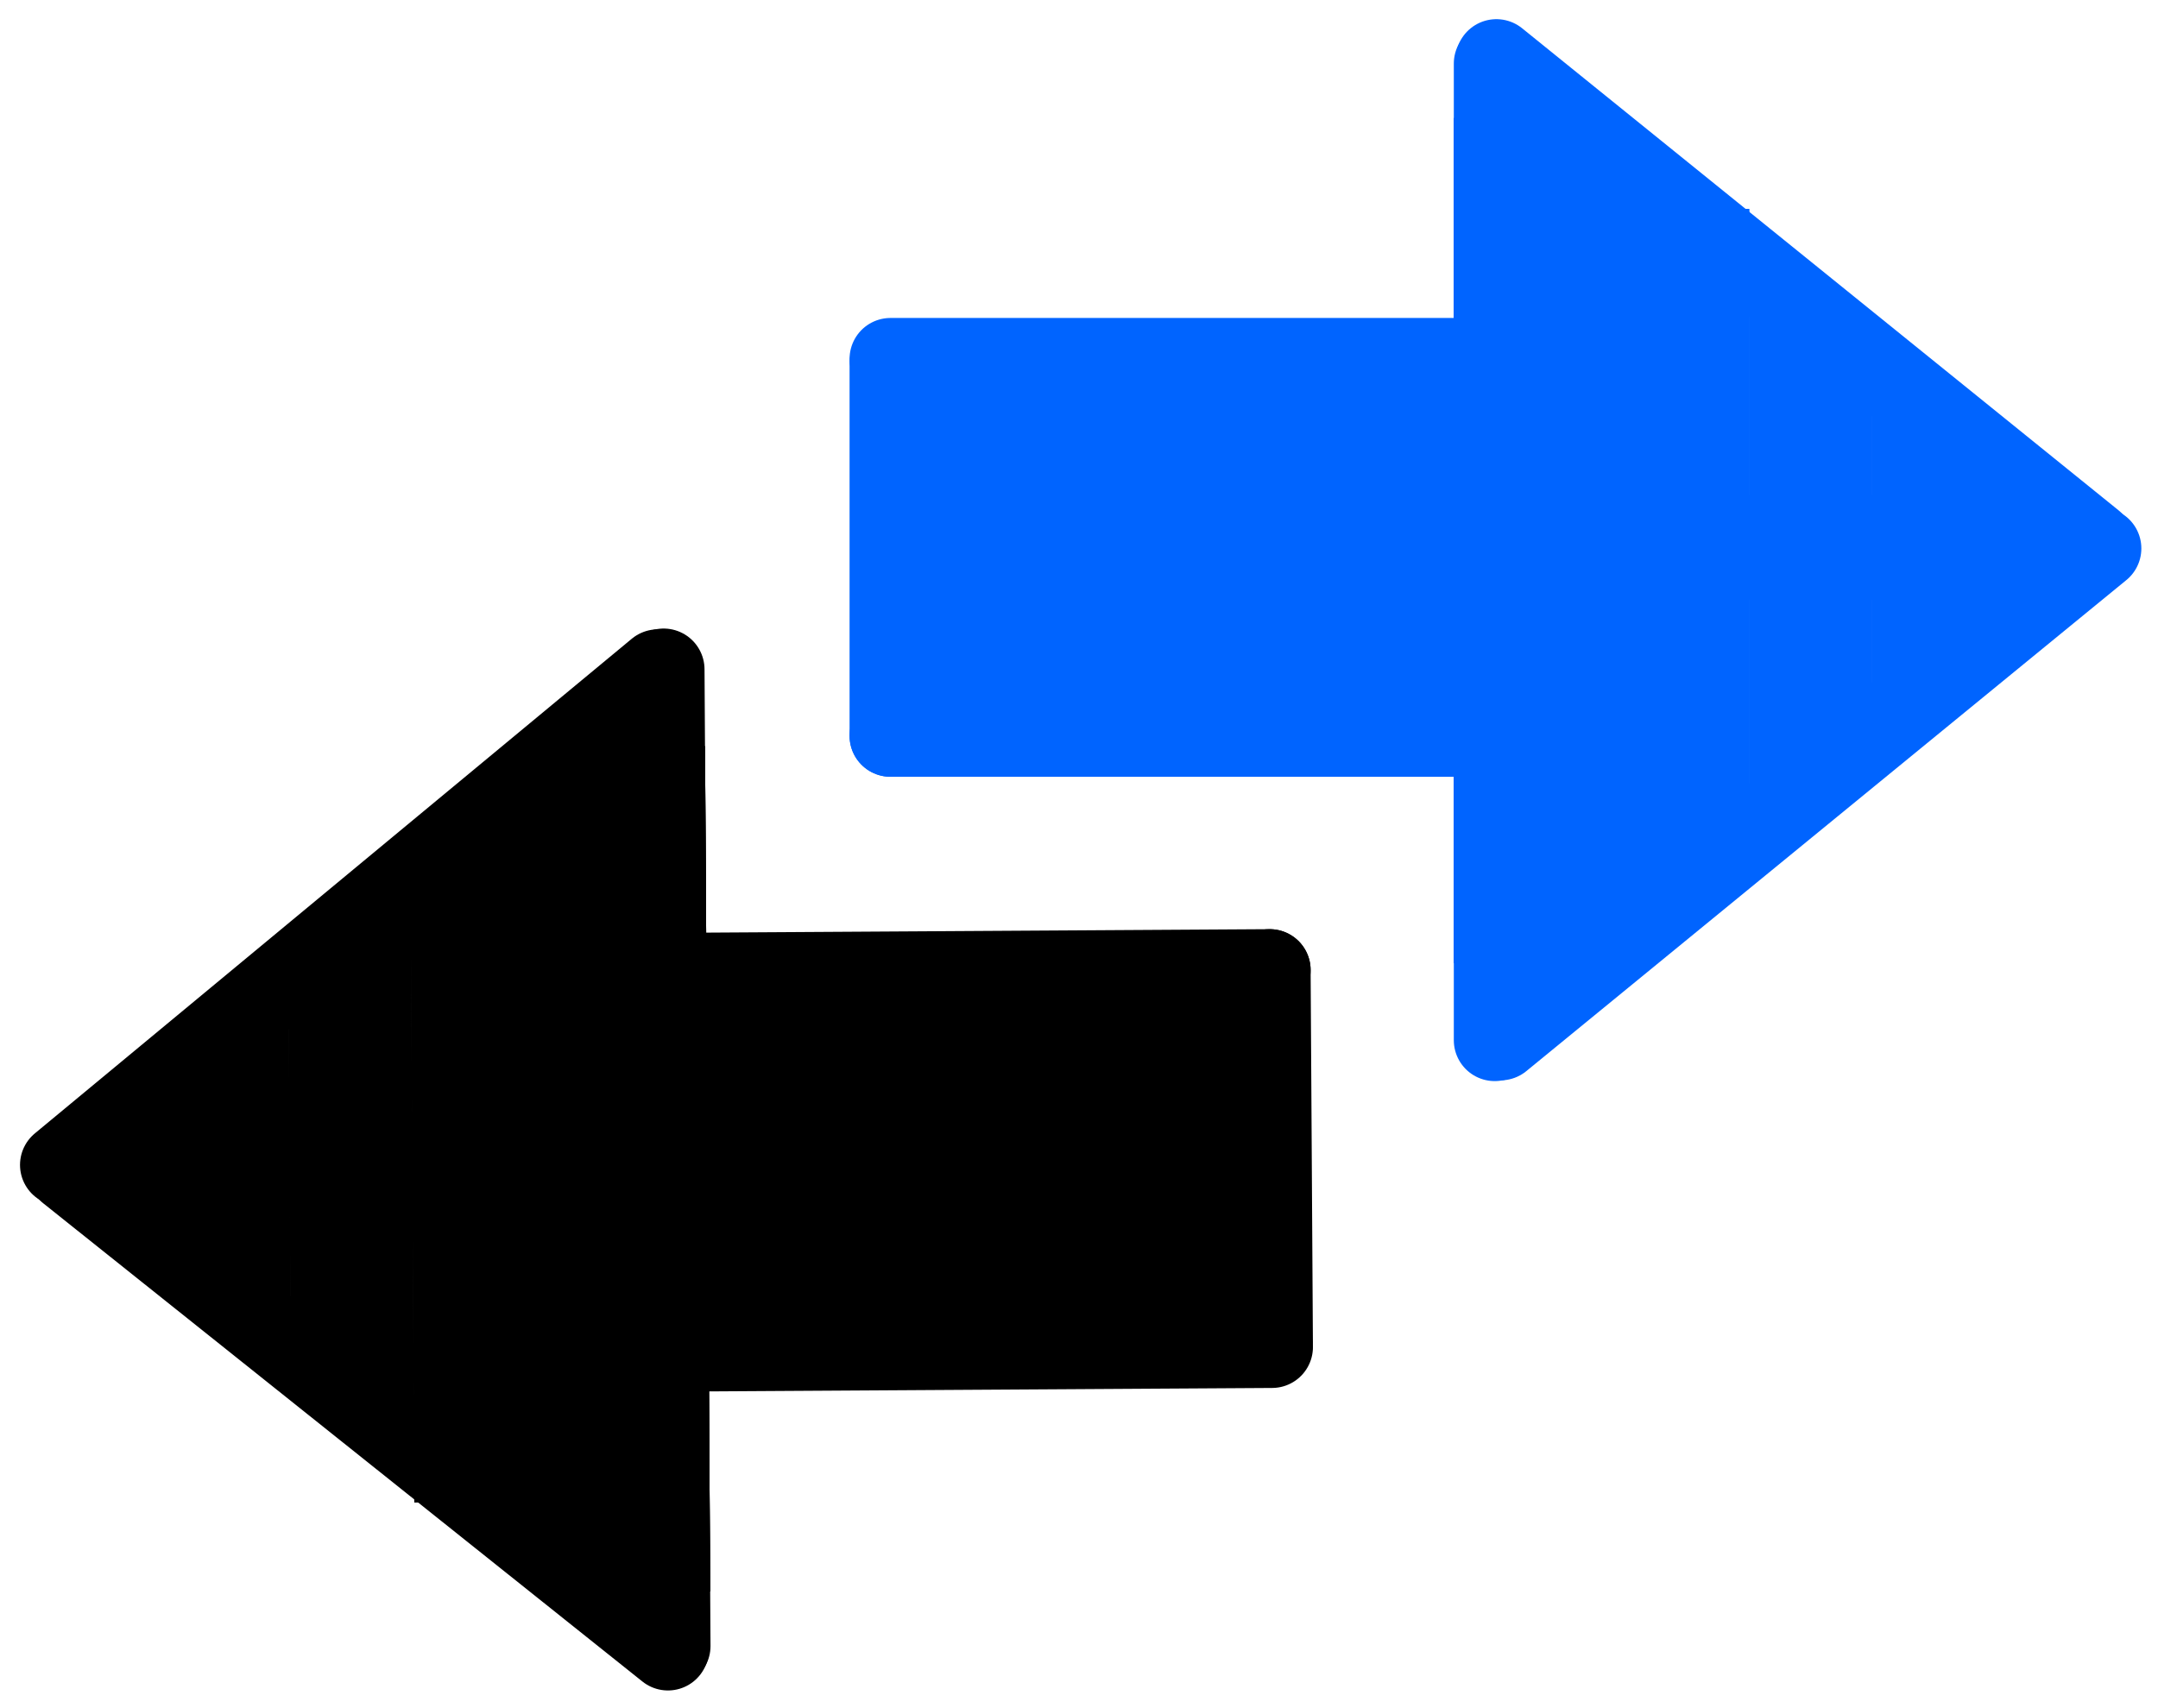 <svg width="475" height="376" viewBox="0 0 475 376" fill="none" xmlns="http://www.w3.org/2000/svg">
<line x1="329.374" y1="13.219" x2="460.659" y2="119.343" stroke="#0064FF" stroke-width="18" stroke-linecap="round"/>
<line x1="329" y1="14" x2="329" y2="78" stroke="#0064FF" stroke-width="18" stroke-linecap="round"/>
<line x1="329" y1="163" x2="329" y2="229" stroke="#0064FF" stroke-width="18" stroke-linecap="round"/>
<line x1="196" y1="80" x2="196" y2="162" stroke="#0064FF" stroke-width="18" stroke-linecap="round"/>
<line x1="196" y1="79" x2="329" y2="79" stroke="#0064FF" stroke-width="18" stroke-linecap="round"/>
<line x1="196" y1="162" x2="329" y2="162" stroke="#0064FF" stroke-width="18" stroke-linecap="round"/>
<line x1="330.264" y1="228.836" x2="462.335" y2="120.736" stroke="#0064FF" stroke-width="18" stroke-linecap="round"/>
<rect x="202" y="85" width="142" height="69" fill="#0064FF"/>
<rect x="202" y="85" width="142" height="69" fill="#0064FF"/>
<rect x="202" y="85" width="142" height="69" fill="#0064FF"/>
<rect x="313" y="109" width="140" height="23" fill="#0064FF"/>
<rect x="313" y="109" width="140" height="23" fill="#0064FF"/>
<rect x="313" y="109" width="140" height="23" fill="#0064FF"/>
<rect x="320" y="26" width="38" height="186" fill="#0064FF"/>
<rect x="320" y="26" width="38" height="186" fill="#0064FF"/>
<rect x="320" y="26" width="38" height="186" fill="#0064FF"/>
<rect x="357" y="46" width="28" height="149" fill="#0064FF"/>
<rect x="357" y="46" width="28" height="149" fill="#0064FF"/>
<rect x="357" y="46" width="28" height="149" fill="#0064FF"/>
<rect x="385" y="69" width="27" height="104" fill="#0064FF"/>
<rect x="385" y="69" width="27" height="104" fill="#0064FF"/>
<rect x="385" y="69" width="27" height="104" fill="#0064FF"/>
<rect x="412" y="91" width="24" height="60" fill="#0064FF"/>
<rect x="412" y="91" width="24" height="60" fill="#0064FF"/>
<rect x="412" y="91" width="24" height="60" fill="#0064FF"/>
<line x1="147.022" y1="363.15" x2="15.09" y2="257.833" stroke="black" stroke-width="18" stroke-linecap="round"/>
<line x1="147.392" y1="362.367" x2="146.999" y2="298.368" stroke="black" stroke-width="18" stroke-linecap="round"/>
<line x1="146.478" y1="213.369" x2="146.074" y2="147.371" stroke="black" stroke-width="18" stroke-linecap="round"/>
<line x1="279.985" y1="295.553" x2="279.482" y2="213.554" stroke="black" stroke-width="18" stroke-linecap="round"/>
<line x1="279.991" y1="296.553" x2="146.993" y2="297.368" stroke="black" stroke-width="18" stroke-linecap="round"/>
<line x1="279.482" y1="213.554" x2="146.485" y2="214.369" stroke="black" stroke-width="18" stroke-linecap="round"/>
<line x1="144.811" y1="147.543" x2="13.405" y2="256.45" stroke="black" stroke-width="18" stroke-linecap="round"/>
<rect x="273.954" y="290.59" width="142" height="69" transform="rotate(179.649 273.954 290.59)" fill="black"/>
<rect x="273.954" y="290.59" width="142" height="69" transform="rotate(179.649 273.954 290.59)" fill="black"/>
<rect x="273.954" y="290.59" width="142" height="69" transform="rotate(179.649 273.954 290.59)" fill="black"/>
<rect x="162.809" y="267.27" width="140" height="23" transform="rotate(179.649 162.809 267.27)" fill="black"/>
<rect x="162.809" y="267.27" width="140" height="23" transform="rotate(179.649 162.809 267.27)" fill="black"/>
<rect x="162.809" y="267.27" width="140" height="23" transform="rotate(179.649 162.809 267.27)" fill="black"/>
<rect x="156.318" y="350.312" width="38" height="186" transform="rotate(179.649 156.318 350.312)" fill="black"/>
<rect x="156.318" y="350.312" width="38" height="186" transform="rotate(179.649 156.318 350.312)" fill="black"/>
<rect x="156.318" y="350.312" width="38" height="186" transform="rotate(179.649 156.318 350.312)" fill="black"/>
<rect x="119.196" y="330.539" width="28" height="149" transform="rotate(179.649 119.196 330.539)" fill="black"/>
<rect x="119.196" y="330.539" width="28" height="149" transform="rotate(179.649 119.196 330.539)" fill="black"/>
<rect x="119.196" y="330.539" width="28" height="149" transform="rotate(179.649 119.196 330.539)" fill="black"/>
<rect x="91.056" y="307.711" width="27" height="104" transform="rotate(179.649 91.056 307.711)" fill="black"/>
<rect x="91.056" y="307.711" width="27" height="104" transform="rotate(179.649 91.056 307.711)" fill="black"/>
<rect x="91.056" y="307.711" width="27" height="104" transform="rotate(179.649 91.056 307.711)" fill="black"/>
<rect x="63.921" y="285.877" width="24" height="60" transform="rotate(179.649 63.921 285.877)" fill="black"/>
<rect x="63.921" y="285.877" width="24" height="60" transform="rotate(179.649 63.921 285.877)" fill="black"/>
<rect x="63.921" y="285.877" width="24" height="60" transform="rotate(179.649 63.921 285.877)" fill="black"/>
</svg>
